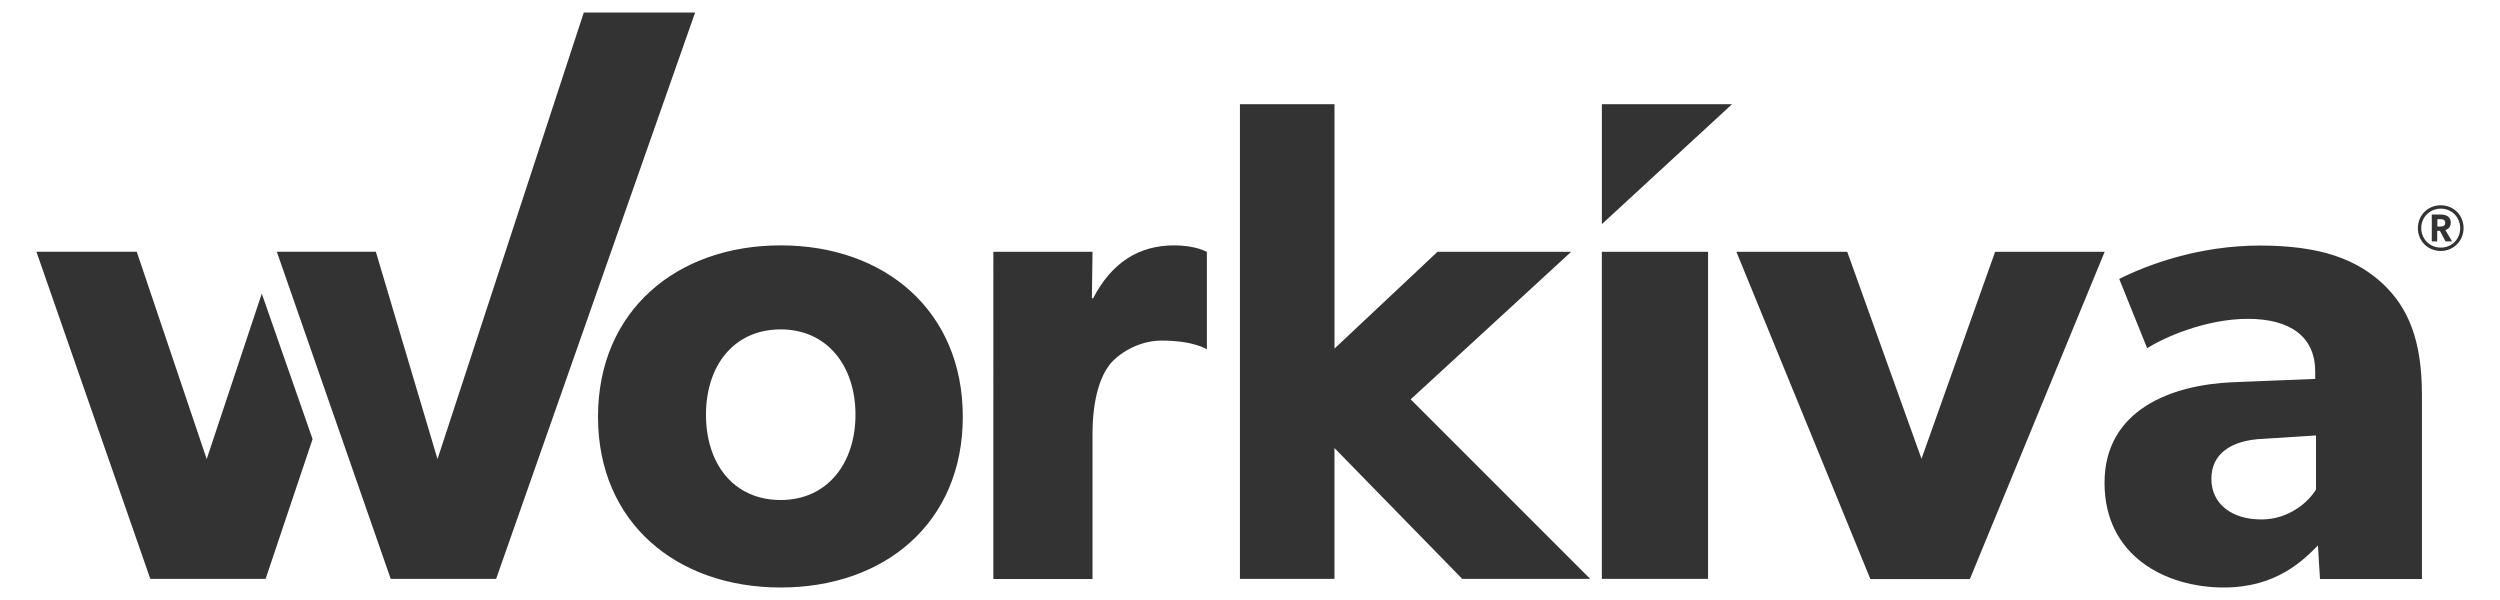 <?xml version="1.0" encoding="utf-8"?>
<!-- Generator: Adobe Illustrator 27.5.0, SVG Export Plug-In . SVG Version: 6.00 Build 0)  -->
<svg version="1.1" id="Layer_1" xmlns="http://www.w3.org/2000/svg" xmlns:xlink="http://www.w3.org/1999/xlink" x="0px" y="0px"
	 viewBox="0 0 100 24" enable-background="new 0 0 100 24" xml:space="preserve">
<path fill="#333" d="M23.352,0.5l-5.852,17.863l-2.466-8.293h-3.961l4.555,13.084h4.217
	L27.805,0.5H23.352z M8.268,18.363l-2.798-8.293H1.457l4.555,13.084h4.613
	l1.878-5.59l-2.032-5.82L8.268,18.363z M56.427,15.974l6.421-5.903h-5.347
	l-4.121,3.872V4.167H49.597v18.988h3.782v-5.233l5.111,5.233h5.118L56.427,15.974z
	 M48.275,13.974c0,0-0.511-0.351-1.814-0.351c-0.958,0-1.776,0.562-2.096,0.99
	c-0.319,0.422-0.664,1.271-0.664,2.734v5.814h-3.967V10.071h3.967l-0.026,1.859
	h0.051c0.741-1.431,1.834-2.115,3.239-2.115c0.875,0,1.31,0.262,1.31,0.262
	v3.897H48.275z M31.229,23.5c-4.159,0-7.309-2.587-7.309-6.83
	s3.15-6.855,7.309-6.855s7.283,2.613,7.283,6.855S35.389,23.5,31.229,23.5z
	 M31.229,13.176c-1.891,0-2.99,1.469-2.99,3.412
	c0,1.949,1.092,3.412,2.99,3.412c1.866,0,2.99-1.469,2.99-3.412
	S33.095,13.176,31.229,13.176z M96.882,23.161h-4.082l-0.083-1.342
	C92.154,22.382,91.087,23.5,88.953,23.5c-2.319,0-4.772-1.252-4.772-4.185
	s2.696-3.923,5.118-4.025l3.309-0.134v-0.294c0-1.386-0.984-2.108-2.696-2.108
	c-1.68,0-3.361,0.747-4.025,1.176l-1.118-2.773
	c1.118-0.562,3.175-1.335,5.629-1.335c2.453,0,3.865,0.562,4.907,1.521
	c1.016,0.958,1.572,2.242,1.572,4.453v7.366H96.882z M92.646,17.418l-2.108,0.134
	c-1.31,0.051-2.083,0.613-2.083,1.597c0,1.016,0.824,1.629,2,1.629
	c1.144,0,1.923-0.748,2.185-1.201v-2.159H92.646z M84.187,10.071l-5.392,13.091
	h-3.98l-5.36-13.091h4.434l2.971,8.28l2.945-8.28h4.383V10.071z M68.323,23.155
	h-4.249v-13.084h4.249V23.155z M64.075,8.965V4.167h5.207L64.075,8.965z
	 M97.629,10.039c-0.511,0-0.914-0.396-0.914-0.914s0.403-0.914,0.914-0.914
	c0.518,0,0.914,0.396,0.914,0.914C98.543,9.636,98.14,10.039,97.629,10.039z
	 M97.629,8.346c-0.434,0-0.779,0.339-0.779,0.779c0,0.434,0.339,0.779,0.779,0.779
	c0.441,0,0.779-0.339,0.779-0.779C98.402,8.684,98.07,8.346,97.629,8.346z
	 M98.083,9.655h-0.262l-0.224-0.422h-0.109v0.422h-0.217V8.582h0.377
	c0.236,0,0.383,0.121,0.383,0.319c0,0.204-0.134,0.281-0.217,0.3L98.083,9.655z
	 M97.616,8.767h-0.121v0.294h0.121c0.102,0,0.192-0.026,0.192-0.147
	C97.808,8.793,97.719,8.767,97.616,8.767z"/>
</svg>
